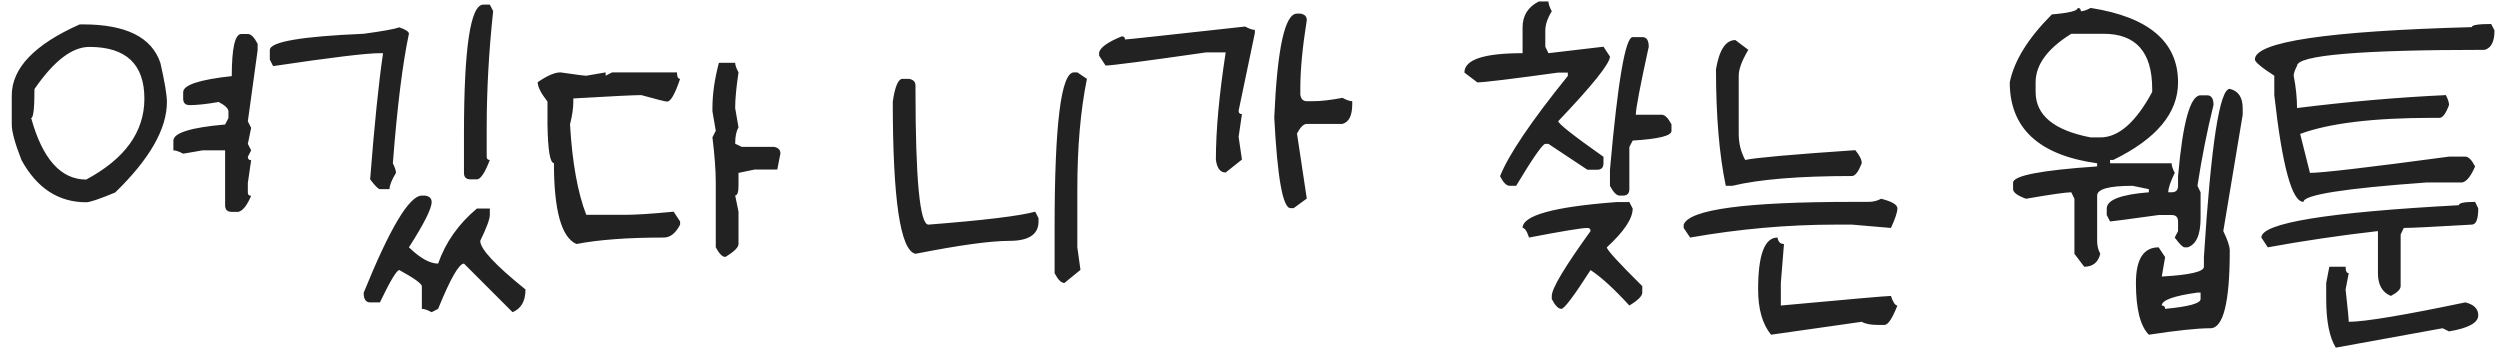 <svg width="162" height="23" viewBox="0 0 162 23" fill="none" xmlns="http://www.w3.org/2000/svg">
<path d="M5.37 1.58C8.172 1.58 9.847 2.418 10.398 4.094C10.677 5.329 10.816 6.167 10.816 6.607C10.816 8.351 9.699 10.306 7.465 12.473C6.449 12.896 5.823 13.107 5.586 13.107C3.792 13.107 2.395 12.198 1.396 10.378C0.973 9.303 0.762 8.533 0.762 8.067V6.188C0.762 4.42 2.23 2.883 5.167 1.58H5.37ZM15.641 2.202H16.06C16.263 2.202 16.474 2.414 16.694 2.837V3.256L16.06 7.864L16.275 8.283L16.06 9.324L16.275 9.743L16.06 10.162C16.06 10.306 16.131 10.378 16.275 10.378L16.06 11.851V12.473C16.06 12.617 16.131 12.688 16.275 12.688C16.005 13.323 15.725 13.67 15.438 13.729H15.019C14.731 13.729 14.587 13.59 14.587 13.31V9.743H13.127L11.87 9.959C11.599 9.815 11.388 9.743 11.235 9.743V9.121C11.235 8.613 12.352 8.262 14.587 8.067L14.803 7.648V7.229C14.803 7.035 14.591 6.827 14.168 6.607C13.415 6.743 12.788 6.811 12.289 6.811C12.01 6.811 11.87 6.671 11.87 6.392V5.973C11.87 5.507 12.92 5.16 15.019 4.932C15.019 3.112 15.226 2.202 15.641 2.202ZM2.019 7.648C2.755 10.306 3.944 11.635 5.586 11.635C8.1 10.289 9.356 8.541 9.356 6.392C9.356 4.157 8.167 3.04 5.789 3.04C4.672 3.04 3.487 3.95 2.234 5.77C2.234 7.022 2.162 7.648 2.019 7.648ZM31.741 0.298L31.957 0.717C31.678 3.324 31.538 5.841 31.538 8.271V10.162C31.538 10.297 31.606 10.365 31.741 10.365C31.42 11.203 31.14 11.622 30.903 11.622H30.484C30.205 11.622 30.065 11.482 30.065 11.203V8.689C30.065 3.095 30.484 0.298 31.322 0.298H31.741ZM25.876 1.771C26.291 1.914 26.498 2.054 26.498 2.189C26.083 4.145 25.736 6.942 25.457 10.581C25.592 10.852 25.66 11.059 25.66 11.203C25.381 11.66 25.241 12.011 25.241 12.257H24.619C24.518 12.257 24.306 12.045 23.984 11.622C24.264 8.05 24.543 5.325 24.822 3.446H24.619C23.747 3.446 21.441 3.726 17.7 4.284L17.484 3.865V3.243C17.484 2.71 19.511 2.359 23.565 2.189C24.81 2.02 25.58 1.881 25.876 1.771ZM27.336 12.676H27.552C27.831 12.718 27.971 12.858 27.971 13.095C27.971 13.518 27.48 14.495 26.498 16.027C27.226 16.73 27.856 17.081 28.39 17.081C28.872 15.701 29.71 14.512 30.903 13.514H31.741V13.933C31.741 14.195 31.534 14.754 31.119 15.608C31.119 16.133 32.097 17.183 34.052 18.757C34.052 19.51 33.773 20.001 33.214 20.23L30.065 17.081C29.744 17.081 29.185 18.059 28.39 20.014L27.971 20.23C27.7 20.086 27.488 20.014 27.336 20.014V18.554C27.336 18.384 26.849 18.033 25.876 17.5C25.707 17.5 25.288 18.198 24.619 19.595H23.984C23.705 19.595 23.565 19.387 23.565 18.973C25.267 14.775 26.523 12.676 27.336 12.676ZM46.585 4.068H47.639C47.639 4.212 47.711 4.42 47.855 4.69C47.711 5.655 47.639 6.425 47.639 7.001L47.855 8.258C47.711 8.495 47.639 8.846 47.639 9.312L48.058 9.515H50.152C50.432 9.565 50.571 9.709 50.571 9.946L50.368 10.987H48.895L47.855 11.203V12.041C47.855 12.456 47.783 12.663 47.639 12.663L47.855 13.717V15.812C47.855 16.032 47.571 16.311 47.004 16.649C46.809 16.649 46.602 16.442 46.382 16.027V11.825C46.382 11.055 46.31 10.078 46.166 8.893L46.382 8.474L46.166 7.217V7.001C46.166 6.095 46.306 5.118 46.585 4.068ZM36.315 4.69C37.305 4.834 37.863 4.906 37.99 4.906L39.247 4.69V4.906L39.666 4.69H43.868C43.868 4.97 43.936 5.109 44.071 5.109C43.741 6.091 43.462 6.582 43.233 6.582C43.115 6.582 42.556 6.442 41.558 6.163C41.075 6.163 39.607 6.235 37.152 6.379V6.582C37.152 7.005 37.08 7.496 36.937 8.055C37.08 10.526 37.432 12.481 37.99 13.92H40.504C41.206 13.92 42.256 13.852 43.652 13.717L44.071 14.352V14.555C43.783 15.113 43.432 15.393 43.018 15.393C40.682 15.393 38.794 15.532 37.355 15.812C36.382 15.388 35.895 13.641 35.895 10.568C35.642 10.568 35.502 9.73 35.477 8.055V6.582C35.053 6.04 34.842 5.621 34.842 5.325C35.46 4.902 35.95 4.69 36.315 4.69ZM69.595 4.69H69.811L70.433 5.109C70.018 7.149 69.811 9.527 69.811 12.244V16.027L70.014 17.487L68.973 18.338C68.769 18.338 68.558 18.126 68.338 17.703V14.771C68.338 8.05 68.757 4.69 69.595 4.69ZM58.486 5.109H58.905C59.185 5.16 59.324 5.304 59.324 5.541V5.744C59.324 11.618 59.603 14.555 60.162 14.555C63.751 14.275 66.057 13.996 67.081 13.717L67.297 14.136V14.352C67.297 15.19 66.666 15.608 65.405 15.608C64.178 15.608 62.151 15.888 59.324 16.446C58.342 16.235 57.852 12.947 57.852 6.582C57.995 5.6 58.207 5.109 58.486 5.109ZM84.045 0.882H84.261C84.54 0.924 84.68 1.064 84.68 1.301C84.4 3.053 84.261 4.525 84.261 5.719V6.138C84.303 6.417 84.443 6.557 84.68 6.557H85.099C85.598 6.557 86.228 6.485 86.99 6.341C87.261 6.485 87.473 6.557 87.625 6.557V6.76C87.625 7.488 87.413 7.911 86.99 8.029H84.68C84.477 8.029 84.265 8.237 84.045 8.651L84.68 12.866L83.829 13.488H83.626C83.127 13.488 82.775 11.529 82.572 7.61C82.767 3.125 83.258 0.882 84.045 0.882ZM80.681 1.72C80.951 1.864 81.163 1.936 81.315 1.936V2.139L80.262 7.179C80.262 7.323 80.334 7.395 80.478 7.395L80.262 8.867L80.478 10.34L79.424 11.178C79.068 11.178 78.857 10.898 78.789 10.34C78.789 8.452 79.001 6.138 79.424 3.396H78.154C74.202 3.963 72.031 4.246 71.642 4.246L71.223 3.611V3.396C71.307 3.065 71.798 2.718 72.695 2.354C72.831 2.354 72.898 2.422 72.898 2.558C73.034 2.558 75.628 2.278 80.681 1.72ZM99.717 0.095H100.339C100.339 0.247 100.411 0.459 100.555 0.729C100.275 1.187 100.136 1.605 100.136 1.986V3.027L100.339 3.446L103.906 3.027L104.325 3.662C104.325 4.111 103.208 5.507 100.974 7.852C100.974 8.012 101.951 8.783 103.906 10.162V10.581C103.906 10.86 103.767 11 103.487 11H102.865L100.339 9.324H100.136C99.966 9.324 99.336 10.23 98.244 12.041H97.825C97.622 12.041 97.415 11.834 97.203 11.419C97.753 10.031 99.217 7.864 101.596 4.919V4.703H100.974C97.901 5.126 96.154 5.338 95.731 5.338L94.893 4.703C94.893 3.865 96.149 3.446 98.663 3.446V1.771C98.663 1.009 99.014 0.45 99.717 0.095ZM105.798 2.405H106.42C106.699 2.405 106.839 2.613 106.839 3.027C106.28 5.575 106.001 7.043 106.001 7.433H107.677C107.88 7.433 108.091 7.64 108.312 8.055V8.486C108.312 8.799 107.474 9.007 105.798 9.108L105.582 9.527V12.257C105.582 12.536 105.442 12.676 105.163 12.676H104.96C104.757 12.676 104.545 12.464 104.325 12.041V11C104.833 5.27 105.324 2.405 105.798 2.405ZM105.582 13.095L105.798 13.514C105.798 14.165 105.239 15.003 104.122 16.027C104.122 16.188 104.888 17.026 106.42 18.541V18.96C106.42 19.18 106.141 19.459 105.582 19.798C104.592 18.715 103.754 17.949 103.068 17.5C101.993 19.176 101.363 20.014 101.177 20.014C100.982 20.014 100.775 19.802 100.555 19.379V19.176C100.555 18.693 101.393 17.293 103.068 14.974C103.068 14.838 103.001 14.771 102.865 14.771C102.501 14.771 101.24 14.978 99.082 15.393C98.947 14.978 98.807 14.771 98.663 14.771C98.663 13.958 100.69 13.399 104.744 13.095H105.582ZM112.453 2.596L113.291 3.23C112.876 3.924 112.669 4.483 112.669 4.906V8.677C112.669 9.286 112.809 9.849 113.088 10.365C113.74 10.221 116.118 10.01 120.223 9.73C120.502 10.069 120.642 10.348 120.642 10.568C120.43 11.127 120.218 11.406 120.007 11.406C116.596 11.406 114.01 11.618 112.25 12.041H111.831C111.408 10.027 111.196 7.509 111.196 4.487C111.408 3.226 111.827 2.596 112.453 2.596ZM121.898 12.879C122.601 13.057 122.952 13.264 122.952 13.501C122.952 13.746 122.812 14.17 122.533 14.771L120.007 14.555H118.966C115.851 14.555 112.703 14.834 109.521 15.393L109.102 14.771V14.555C109.465 13.573 113.101 13.082 120.007 13.082H121.061C121.374 13.082 121.653 13.014 121.898 12.879ZM115.183 15.393C115.225 15.672 115.365 15.812 115.602 15.812L115.398 18.338V19.798C119.901 19.383 122.279 19.176 122.533 19.176C122.669 19.59 122.808 19.798 122.952 19.798C122.622 20.636 122.343 21.055 122.114 21.055H121.683C121.217 21.055 120.87 20.987 120.642 20.852L114.764 21.689C114.205 21.004 113.926 20.026 113.926 18.757C113.926 16.514 114.345 15.393 115.183 15.393ZM134.638 0.514C134.773 0.514 134.841 0.586 134.841 0.729C134.993 0.729 135.205 0.658 135.476 0.514C139.25 1.106 141.138 2.714 141.138 5.338C141.138 7.327 139.737 9.003 136.936 10.365H136.732V10.581H140.719C140.719 10.725 140.786 10.932 140.922 11.203C140.643 11.779 140.503 12.198 140.503 12.46H140.719C140.998 12.46 141.138 12.32 141.138 12.041V11.419C141.442 7.923 141.929 6.176 142.598 6.176H143.017C143.296 6.176 143.436 6.383 143.436 6.798C143.021 8.474 142.674 10.221 142.395 12.041L142.598 12.46V14.136C142.598 15.211 142.318 15.841 141.76 16.027H141.557C141.447 16.027 141.235 15.816 140.922 15.393L141.138 14.974V14.352C141.138 14.072 140.998 13.933 140.719 13.933H139.881C137.858 14.212 136.809 14.352 136.732 14.352L136.517 13.933V13.514C136.517 12.955 137.426 12.604 139.246 12.46V12.257L138.192 12.041C136.66 12.041 135.895 12.253 135.895 12.676V15.608C135.895 15.921 135.962 16.201 136.098 16.446C135.962 17.005 135.615 17.284 135.057 17.284L134.422 16.446V12.879L134.219 12.46C133.872 12.46 132.894 12.6 131.286 12.879C130.728 12.676 130.448 12.468 130.448 12.257V11.838C130.448 11.381 132.264 11.03 135.895 10.784V10.581C132.12 10.056 130.232 8.309 130.232 5.338C130.512 3.941 131.422 2.473 132.962 0.933C134.079 0.84 134.638 0.7 134.638 0.514ZM131.908 5.338V5.96C131.908 7.466 133.097 8.448 135.476 8.905H136.098C137.283 8.905 138.404 7.923 139.462 5.96V5.757C139.462 3.379 138.412 2.189 136.313 2.189H134.219C132.678 3.146 131.908 4.195 131.908 5.338ZM144.489 5.757C145.048 5.892 145.327 6.311 145.327 7.014V7.433L144.07 14.974C144.35 15.549 144.489 15.972 144.489 16.243C144.489 19.595 144.07 21.27 143.232 21.27C142.403 21.27 141.074 21.41 139.246 21.689C138.688 21.131 138.408 20.014 138.408 18.338C138.408 16.797 138.899 16.027 139.881 16.027L140.3 16.662L140.084 17.919C141.904 17.817 142.813 17.606 142.813 17.284V16.662C143.271 9.392 143.829 5.757 144.489 5.757ZM140.084 19.798C140.228 19.798 140.3 19.87 140.3 20.014C141.832 19.87 142.598 19.658 142.598 19.379V18.96H142.395C140.854 19.172 140.084 19.451 140.084 19.798ZM161.428 1.555L161.644 1.974C161.644 2.693 161.432 3.112 161.009 3.23C152.901 3.23 148.847 3.577 148.847 4.271C148.703 4.542 148.631 4.754 148.631 4.906C148.775 5.643 148.847 6.341 148.847 7.001C152.173 6.586 155.389 6.307 158.495 6.163C158.631 6.434 158.698 6.646 158.698 6.798C158.495 7.356 158.288 7.636 158.076 7.636H157.657C153.798 7.636 150.929 7.983 149.05 8.677L149.685 11.203C150.455 11.203 153.459 10.852 158.698 10.149H159.752C159.955 10.149 160.167 10.361 160.387 10.784C160.116 11.419 159.837 11.766 159.549 11.825H157.238C151.923 12.206 149.266 12.625 149.266 13.082C148.521 13.082 147.89 10.776 147.374 6.163V4.906C146.536 4.365 146.117 4.013 146.117 3.853C146.117 2.71 150.802 2.012 160.171 1.758C160.171 1.622 160.59 1.555 161.428 1.555ZM160.387 13.082L160.59 13.501C160.59 14.204 160.45 14.555 160.171 14.555C157.716 14.699 156.248 14.771 155.766 14.771L155.562 15.19V18.541C155.562 18.744 155.351 18.956 154.928 19.176C154.369 18.947 154.09 18.456 154.09 17.703V14.974C151.644 15.253 149.266 15.604 146.955 16.027L146.536 15.393C146.536 14.453 150.802 13.755 159.333 13.298C159.333 13.154 159.684 13.082 160.387 13.082ZM150.941 17.284H151.995C151.995 17.564 152.063 17.703 152.198 17.703L151.995 18.757C152.131 19.976 152.198 20.674 152.198 20.852C153.222 20.852 155.74 20.433 159.752 19.595C160.311 19.73 160.59 20.009 160.59 20.433C160.59 20.915 159.959 21.262 158.698 21.474L158.279 21.27L151.36 22.527C150.946 21.859 150.738 20.809 150.738 19.379V18.338L150.941 17.284Z" fill="#222222"/>
</svg>
